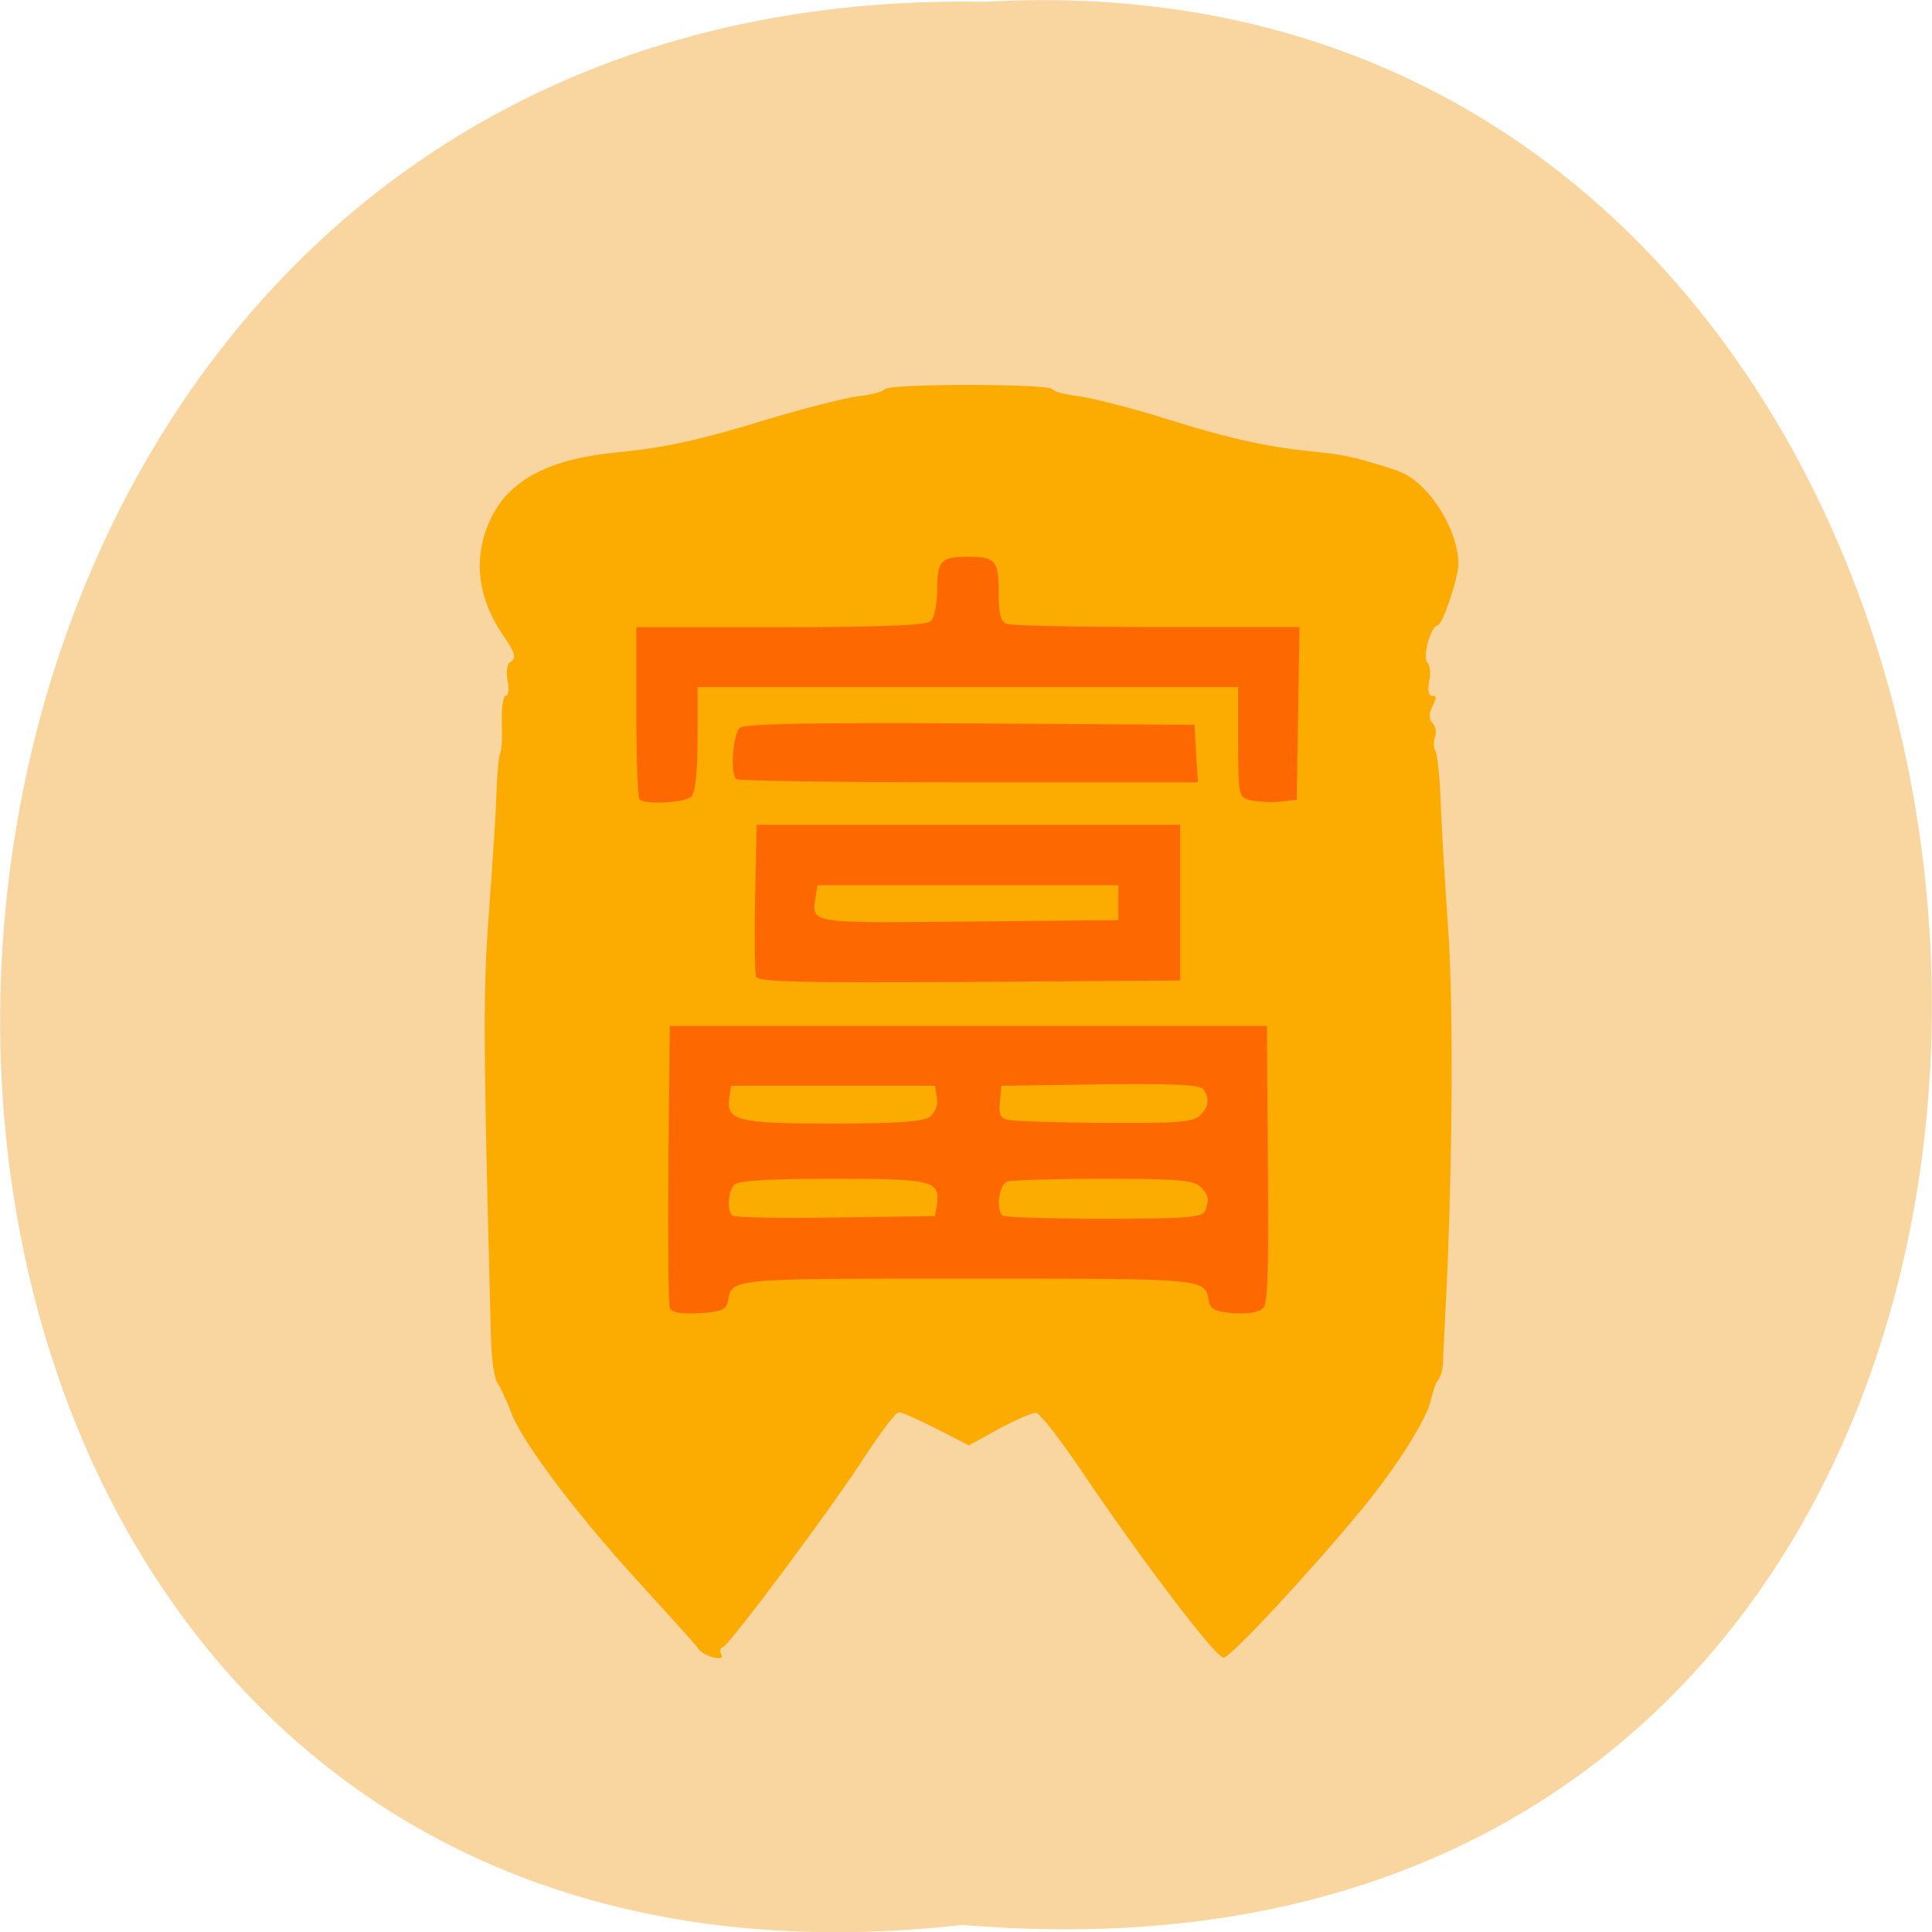 <svg xmlns="http://www.w3.org/2000/svg" viewBox="0 0 16 16"><path d="m 7.973 15.941 c -10.734 1.211 -10.586 -16.13 0.191 -15.926 c 10.02 -0.574 10.93 16.867 -0.191 15.926" fill="#f9d59f"/><path d="m 5.781 13.648 c -0.035 -0.043 -0.242 -0.273 -0.457 -0.508 c -0.539 -0.586 -0.992 -1.188 -1.086 -1.43 c -0.043 -0.113 -0.098 -0.23 -0.121 -0.262 c -0.023 -0.031 -0.047 -0.199 -0.051 -0.371 c -0.066 -2.508 -0.066 -2.855 -0.016 -3.535 c 0.031 -0.402 0.059 -0.852 0.063 -1 c 0.004 -0.148 0.02 -0.289 0.031 -0.309 c 0.012 -0.02 0.016 -0.137 0.012 -0.254 c -0.004 -0.121 0.012 -0.219 0.035 -0.219 c 0.02 0 0.027 -0.055 0.012 -0.125 c -0.012 -0.066 -0.004 -0.133 0.016 -0.148 c 0.063 -0.035 0.051 -0.074 -0.055 -0.23 c -0.219 -0.32 -0.25 -0.664 -0.09 -0.98 c 0.156 -0.312 0.492 -0.48 1.043 -0.531 c 0.395 -0.039 0.68 -0.102 1.238 -0.273 c 0.301 -0.09 0.637 -0.176 0.746 -0.191 c 0.113 -0.012 0.215 -0.039 0.227 -0.059 c 0.027 -0.047 1.355 -0.047 1.387 0 c 0.012 0.02 0.113 0.047 0.223 0.059 c 0.113 0.016 0.441 0.098 0.734 0.191 c 0.535 0.168 0.852 0.234 1.258 0.273 c 0.211 0.02 0.355 0.055 0.652 0.156 c 0.242 0.086 0.492 0.473 0.496 0.766 c 0 0.117 -0.133 0.512 -0.172 0.512 c -0.055 0 -0.129 0.262 -0.086 0.305 c 0.023 0.023 0.031 0.094 0.016 0.156 c -0.016 0.078 -0.004 0.121 0.027 0.121 c 0.035 0 0.035 0.02 0 0.086 c -0.031 0.063 -0.031 0.102 0 0.141 c 0.027 0.027 0.035 0.082 0.02 0.117 c -0.012 0.035 -0.012 0.086 0.004 0.113 c 0.016 0.023 0.035 0.199 0.043 0.387 c 0.004 0.188 0.035 0.676 0.063 1.086 c 0.047 0.676 0.035 2.117 -0.027 3.258 c -0.008 0.148 -0.016 0.309 -0.016 0.352 c -0.004 0.047 -0.02 0.102 -0.039 0.125 c -0.02 0.023 -0.047 0.102 -0.063 0.176 c -0.035 0.152 -0.281 0.543 -0.559 0.883 c -0.438 0.531 -1.098 1.242 -1.156 1.242 c -0.066 0 -0.668 -0.793 -1.188 -1.563 c -0.172 -0.254 -0.336 -0.465 -0.367 -0.465 c -0.031 0 -0.168 0.059 -0.305 0.133 l -0.25 0.137 l -0.266 -0.137 c -0.145 -0.074 -0.285 -0.137 -0.313 -0.137 c -0.027 0 -0.152 0.168 -0.285 0.371 c -0.262 0.41 -1.117 1.555 -1.172 1.574 c -0.023 0.008 -0.027 0.031 -0.016 0.055 c 0.047 0.07 -0.129 0.031 -0.191 -0.043" fill="#fcab00"/><path d="m 5.547 10.832 c -0.012 -0.031 -0.016 -0.57 -0.012 -1.195 l 0.012 -1.141 h 4.945 l 0.008 1.137 c 0.008 0.824 0 1.152 -0.035 1.195 c -0.035 0.039 -0.117 0.055 -0.246 0.047 c -0.152 -0.012 -0.195 -0.031 -0.207 -0.098 c -0.035 -0.191 0 -0.188 -1.992 -0.188 c -1.992 0 -1.957 -0.004 -1.992 0.188 c -0.012 0.07 -0.055 0.086 -0.238 0.098 c -0.152 0.008 -0.227 -0.004 -0.242 -0.043 m 2.211 -0.855 c 0.027 -0.199 -0.027 -0.215 -0.855 -0.215 c -0.539 0 -0.781 0.016 -0.82 0.047 c -0.055 0.055 -0.066 0.211 -0.02 0.258 c 0.016 0.016 0.402 0.023 0.855 0.016 l 0.824 -0.012 m 2.238 -0.043 c 0.035 -0.098 0.031 -0.129 -0.043 -0.203 c -0.055 -0.051 -0.188 -0.063 -0.797 -0.063 c -0.406 0 -0.766 0.012 -0.801 0.023 c -0.066 0.027 -0.094 0.227 -0.039 0.281 c 0.016 0.016 0.395 0.027 0.84 0.027 c 0.703 0 0.816 -0.012 0.84 -0.066 m -2.281 -0.777 c 0.043 -0.035 0.07 -0.094 0.059 -0.156 l -0.016 -0.102 h -1.688 l -0.016 0.102 c -0.027 0.188 0.074 0.211 0.859 0.211 c 0.527 0 0.746 -0.016 0.801 -0.055 m 2.238 -0.012 c 0.074 -0.07 0.082 -0.137 0.031 -0.215 c -0.027 -0.039 -0.227 -0.051 -0.855 -0.043 l -0.82 0.012 l -0.012 0.133 c -0.012 0.098 0.004 0.137 0.063 0.148 c 0.043 0.012 0.402 0.023 0.801 0.027 c 0.609 0.004 0.738 -0.008 0.793 -0.063 m -3.676 -1.148 c -0.012 -0.031 -0.016 -0.324 -0.008 -0.656 l 0.012 -0.602 h 3.508 v 1.289 l -1.746 0.012 c -1.402 0.008 -1.746 0 -1.766 -0.043 m 3 -0.613 v -0.145 h -2.492 l -0.016 0.098 c -0.031 0.223 -0.063 0.215 1.27 0.203 l 1.238 -0.012 m -3.965 -1 c -0.016 -0.016 -0.027 -0.344 -0.027 -0.727 v -0.699 h 1.195 c 0.871 0 1.207 -0.016 1.246 -0.051 c 0.027 -0.027 0.051 -0.148 0.051 -0.266 c 0 -0.234 0.031 -0.266 0.254 -0.266 c 0.227 0 0.254 0.031 0.254 0.289 c 0 0.184 0.016 0.246 0.066 0.266 c 0.035 0.016 0.598 0.027 1.246 0.027 h 1.18 l -0.023 1.43 l -0.141 0.016 c -0.078 0.008 -0.188 0 -0.242 -0.012 c -0.098 -0.023 -0.102 -0.035 -0.102 -0.48 v -0.457 h -4.477 v 0.43 c 0 0.277 -0.02 0.445 -0.051 0.477 c -0.055 0.051 -0.383 0.07 -0.43 0.023 m 0.801 -0.168 c -0.051 -0.051 -0.027 -0.375 0.031 -0.426 c 0.043 -0.031 0.578 -0.043 1.91 -0.035 l 1.855 0.012 l 0.012 0.238 l 0.016 0.238 h -1.898 c -1.043 0 -1.91 -0.012 -1.926 -0.027" fill="#fd6800"/></svg>